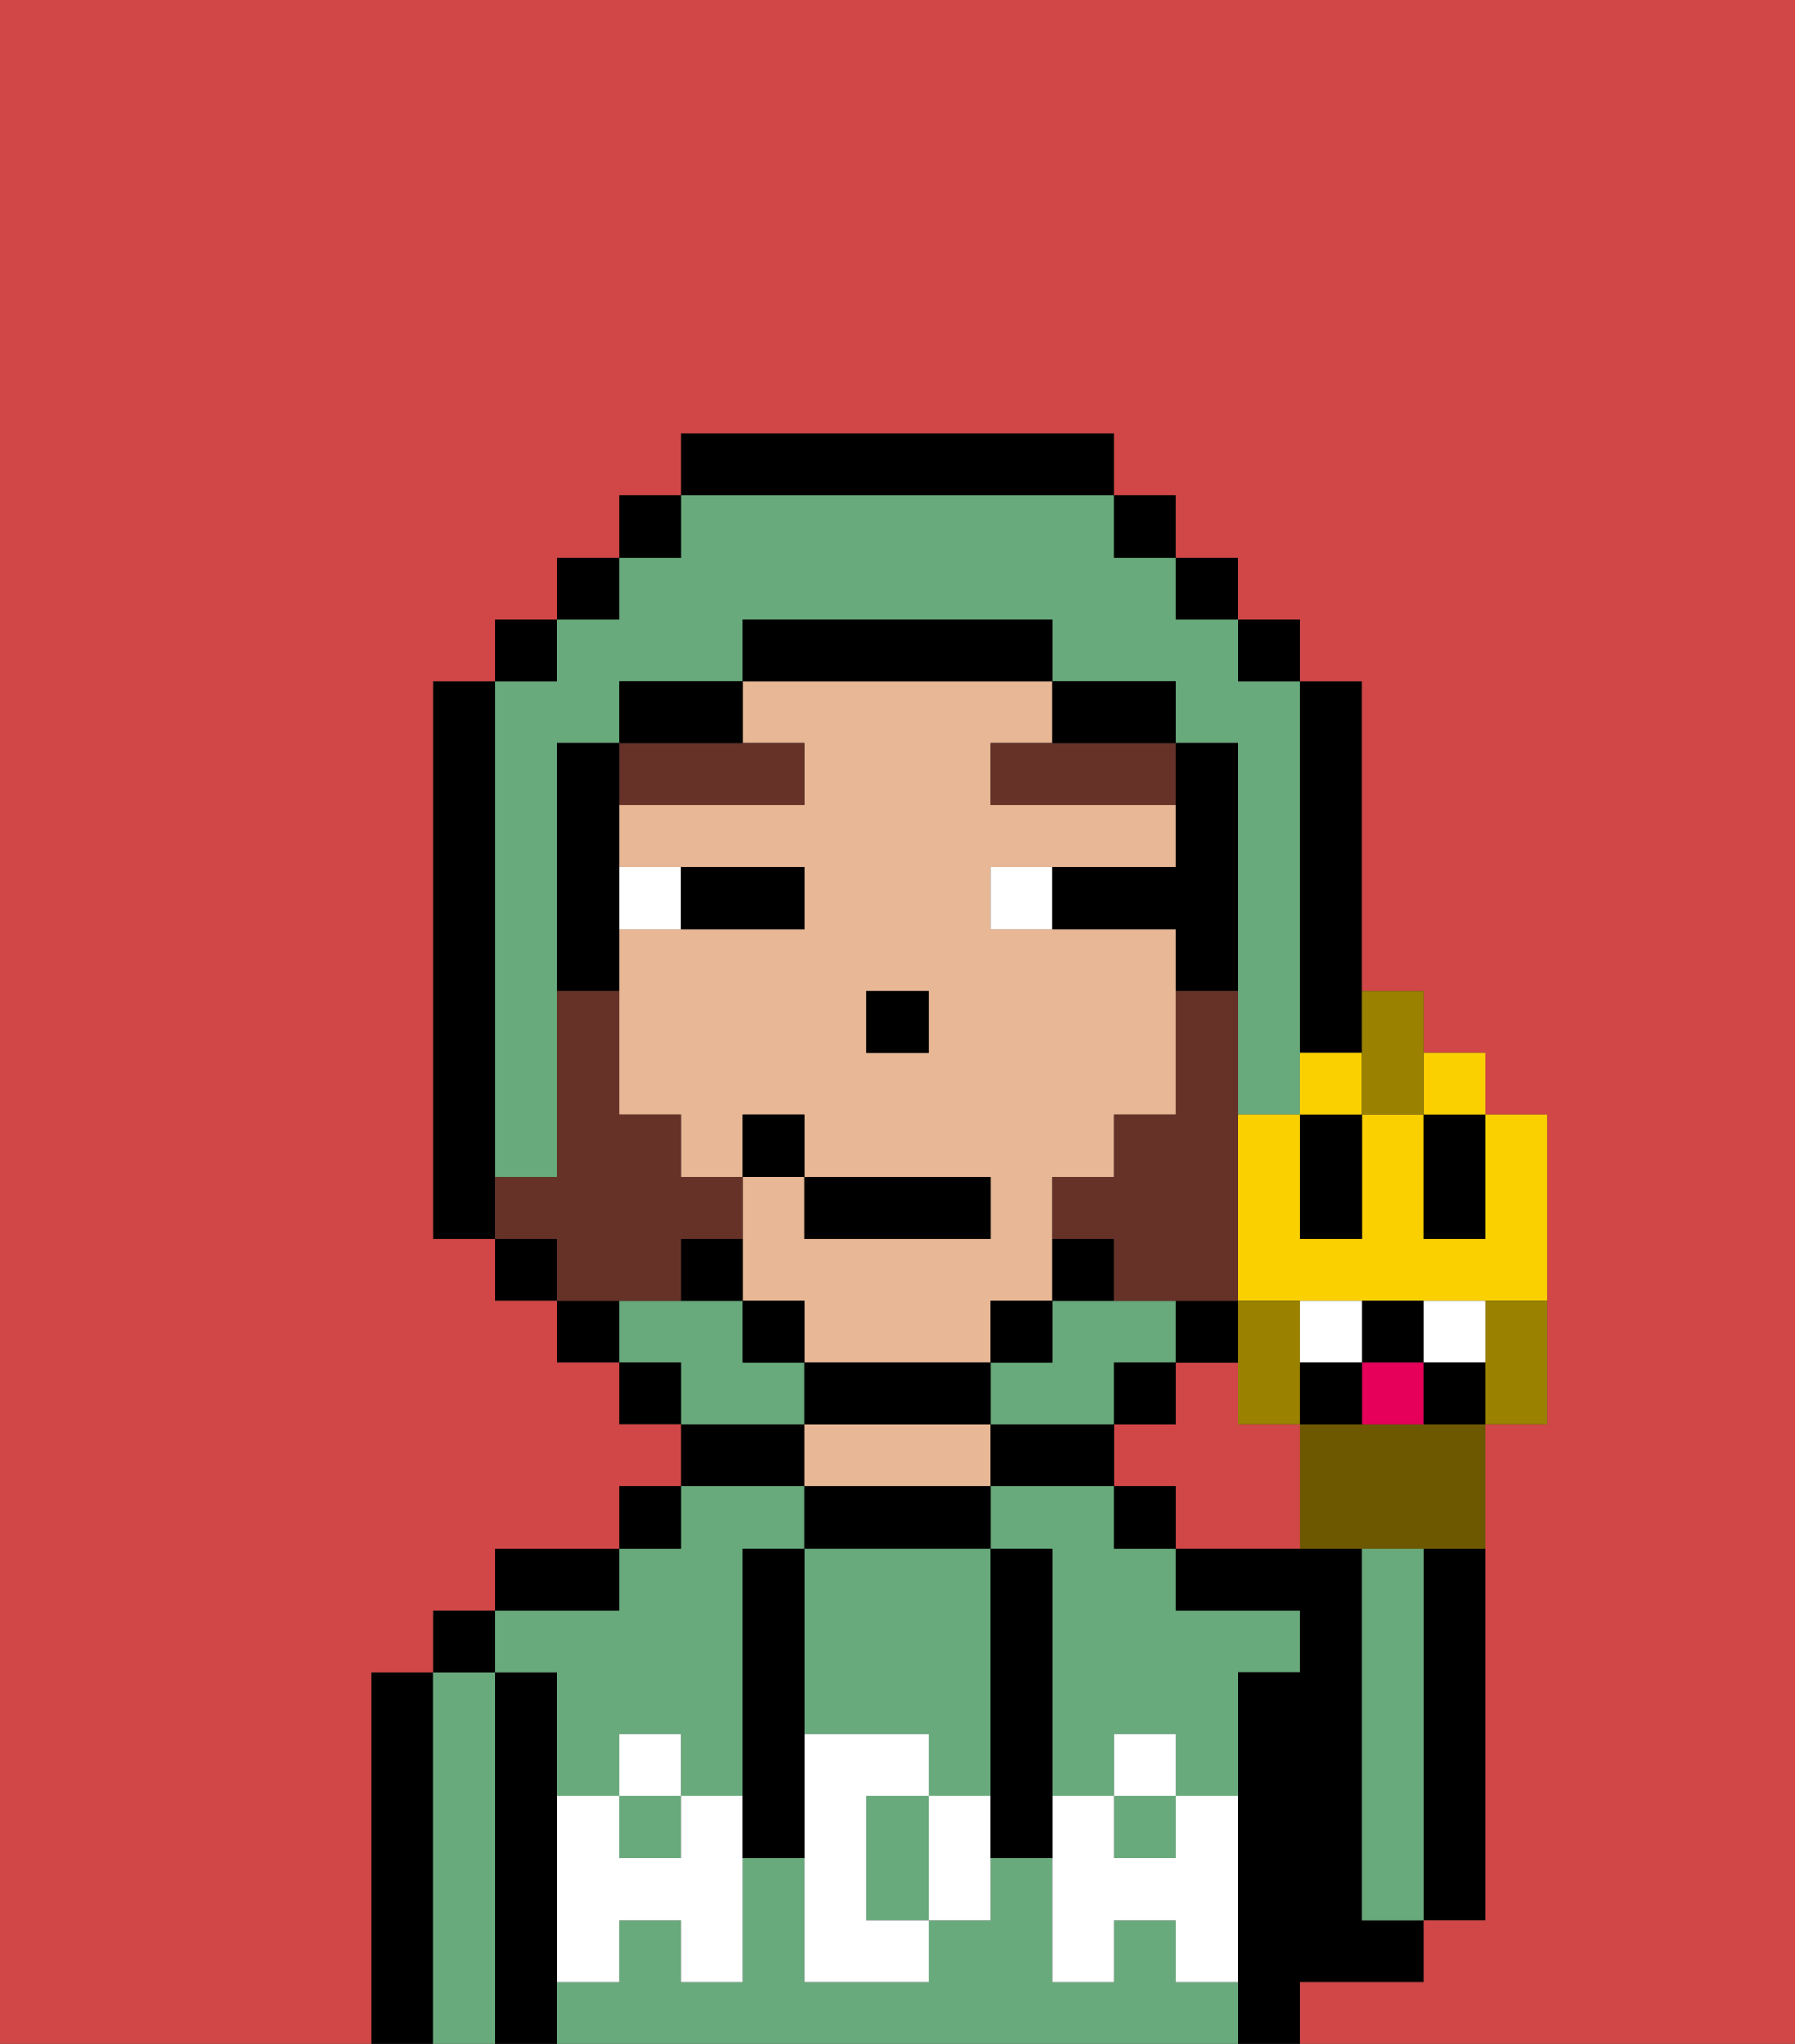 <svg xmlns="http://www.w3.org/2000/svg" viewBox="0 0 29 33"><rect x="0" y="0" width="29" height="33" fill="#333333" stroke="none"/><defs><style>polygon,rect,path{shape-rendering:crispedges;}.ta171-1{fill:#d14646;}.ta171-2{fill:#000000;}.ta171-3{fill:#68aa7b;}.ta171-4{fill:#e8b795;}.ta171-5{fill:#ffffff;}.ta171-6{fill:#ffffff;}.ta171-7{fill:#663228;}.ta171-8{fill:#663228;}.ta171-9{fill:#fad000;}.ta171-10{fill:#6d5800;}.ta171-11{fill:#9b8100;}.ta171-12{fill:#ffffff;}.ta171-13{fill:#e70059;}</style></defs><path class="ta171-1" d="M20,23V22H19v1H18v1h1v1h2V23Z"/><path class="ta171-2" d="M23,26v5h1V25H23Z"/><path class="ta171-2" d="M7,27H6v6H7V27Z"/><path class="ta171-3" d="M8,27H7v6H8V27Z"/><rect class="ta171-2" x="7" y="26" width="1" height="1"/><path class="ta171-2" d="M9,31V27H8v6H9V31Z"/><rect class="ta171-3" x="18" y="29" width="1" height="1"/><rect class="ta171-3" x="10" y="29" width="1" height="1"/><path class="ta171-3" d="M19,32V31H18v1H17V30H16v1H15v1H13V30H12v2H11V31H10v1H9v1H20V32Z"/><path class="ta171-3" d="M18,24H16v1h1v4h1V28h1v1h1V27h1V26H19V25H18Z"/><path class="ta171-3" d="M9,27v2h1V28h1v1h1V25h1V24H11v1H10v1H8v1Z"/><path class="ta171-2" d="M10,25H8v1h2Z"/><rect class="ta171-2" x="10" y="24" width="1" height="1"/><path class="ta171-2" d="M13,23H11v1h2Z"/><path class="ta171-2" d="M16,25V24H13v1h3Z"/><path class="ta171-4" d="M16,24V23H13v1h3Z"/><path class="ta171-2" d="M16,24h2V23H16Z"/><rect class="ta171-2" x="18" y="24" width="1" height="1"/><path class="ta171-2" d="M22,32h1V31H22V25H19v1h2v1H20v6h1V32Z"/><path class="ta171-3" d="M23,26V25H22v6h1V26Z"/><path class="ta171-3" d="M13,28h2v1h1V25H13v3Z"/><path class="ta171-3" d="M14,29v2h1V29Z"/><path class="ta171-5" d="M19,30H18V29H17v3h1V31h1v1h1V29H19Z"/><rect class="ta171-5" x="18" y="28" width="1" height="1"/><path class="ta171-5" d="M15,29v2h1V29Z"/><path class="ta171-5" d="M14,30V29h1V28H13v4h2V31H14Z"/><path class="ta171-5" d="M11,29v1H10V29H9v3h1V31h1v1h1V29Z"/><rect class="ta171-5" x="10" y="28" width="1" height="1"/><path class="ta171-2" d="M13,27V25H12v5h1V27Z"/><path class="ta171-2" d="M17,28V25H16v5h1V28Z"/><path class="ta171-4" d="M16,22V21h1V19h1V18h1V15H16V14h3V13H16V12h1V11H12v1h1v1H10v1h3v1H10v3h1v1h1V18h1v1h3v1H13V19H12v2h1v1h3Zm-1-5H14V16h1Z"/><rect class="ta171-2" x="14" y="16" width="1" height="1"/><path class="ta171-6" d="M11,15V14H10v1Z"/><path class="ta171-6" d="M16,14v1h1V14Z"/><path class="ta171-2" d="M12,15h1V14H11v1Z"/><path class="ta171-7" d="M13,13V12H10v1Z"/><path class="ta171-7" d="M17,12H16v1h3V12H17Z"/><path class="ta171-3" d="M8,18v1H9V12h1V11h2V10h5v1h2v1h1v6h1V11H20V10H19V9H18V8H11V9H10v1H9v1H8v7Z"/><path class="ta171-3" d="M18,21H17v1H16v1h2V22h1V21Z"/><path class="ta171-3" d="M13,22H12V21H10v1h1v1h2Z"/><rect class="ta171-2" x="10" y="8" width="1" height="1"/><rect class="ta171-2" x="9" y="9" width="1" height="1"/><rect class="ta171-2" x="8" y="10" width="1" height="1"/><path class="ta171-2" d="M8,18V11H7v9H8V18Z"/><rect class="ta171-2" x="8" y="20" width="1" height="1"/><rect class="ta171-2" x="9" y="21" width="1" height="1"/><rect class="ta171-2" x="10" y="22" width="1" height="1"/><rect class="ta171-2" x="18" y="22" width="1" height="1"/><rect class="ta171-2" x="19" y="21" width="1" height="1"/><path class="ta171-2" d="M21,17h1V11H21v6Z"/><rect class="ta171-2" x="20" y="10" width="1" height="1"/><rect class="ta171-2" x="19" y="9" width="1" height="1"/><rect class="ta171-2" x="18" y="8" width="1" height="1"/><path class="ta171-2" d="M18,8V7H11V8h7Z"/><path class="ta171-2" d="M12,11H10v1h2Z"/><path class="ta171-2" d="M10,14V12H9v4h1V14Z"/><path class="ta171-2" d="M11,20v1h1V20Z"/><rect class="ta171-2" x="12" y="21" width="1" height="1"/><path class="ta171-2" d="M16,23V22H13v1h3Z"/><rect class="ta171-2" x="16" y="21" width="1" height="1"/><path class="ta171-2" d="M18,20H17v1h1Z"/><path class="ta171-2" d="M19,14H17v1h2v1h1V12H19v2Z"/><path class="ta171-2" d="M18,12h1V11H17v1Z"/><path class="ta171-2" d="M17,11V10H12v1h5Z"/><path class="ta171-1" d="M0,7V33H6V27H7V26H8V25h2V24h1V23H10V22H9V21H8V20H7V11H8V10H9V9h1V8h1V7h7V8h1V9h1v1h1v1h1v5h1v1h1v1h1v5H24v8H23v1H21v1h8V0H0Z"/><path class="ta171-8" d="M19,17v1H18v1H17v1h1v1h2V16H19Z"/><path class="ta171-8" d="M11,21V20h1V19H11V18H10V16H9v3H8v1H9v1h2Z"/><rect class="ta171-2" x="13" y="19" width="3" height="1"/><rect class="ta171-2" x="12" y="18" width="1" height="1"/><path class="ta171-9" d="M23,20V18H22v2H21V18H20v3h5V18H24v2Z"/><path class="ta171-2" d="M22,20V18H21v2Z"/><path class="ta171-2" d="M23,19v1h1V18H23Z"/><path class="ta171-10" d="M22,23H21v2h3V23H22Z"/><path class="ta171-11" d="M20,23h1V21H20v2Z"/><path class="ta171-11" d="M24,21.223V23h1V21H24Z"/><path class="ta171-2" d="M23,22V21H22v1Z"/><path class="ta171-12" d="M22,22V21H21v1Z"/><path class="ta171-12" d="M24,22V21H23v1Z"/><path class="ta171-9" d="M22,17H21v1h1Z"/><rect class="ta171-9" x="23" y="17" width="1" height="1"/><path class="ta171-11" d="M22,18h1V16H22v2Z"/><path class="ta171-13" d="M22,23h1V22H22Z"/><path class="ta171-2" d="M21,22v1h1V22Z"/><path class="ta171-2" d="M23,22v1h1V22Z"/></svg>